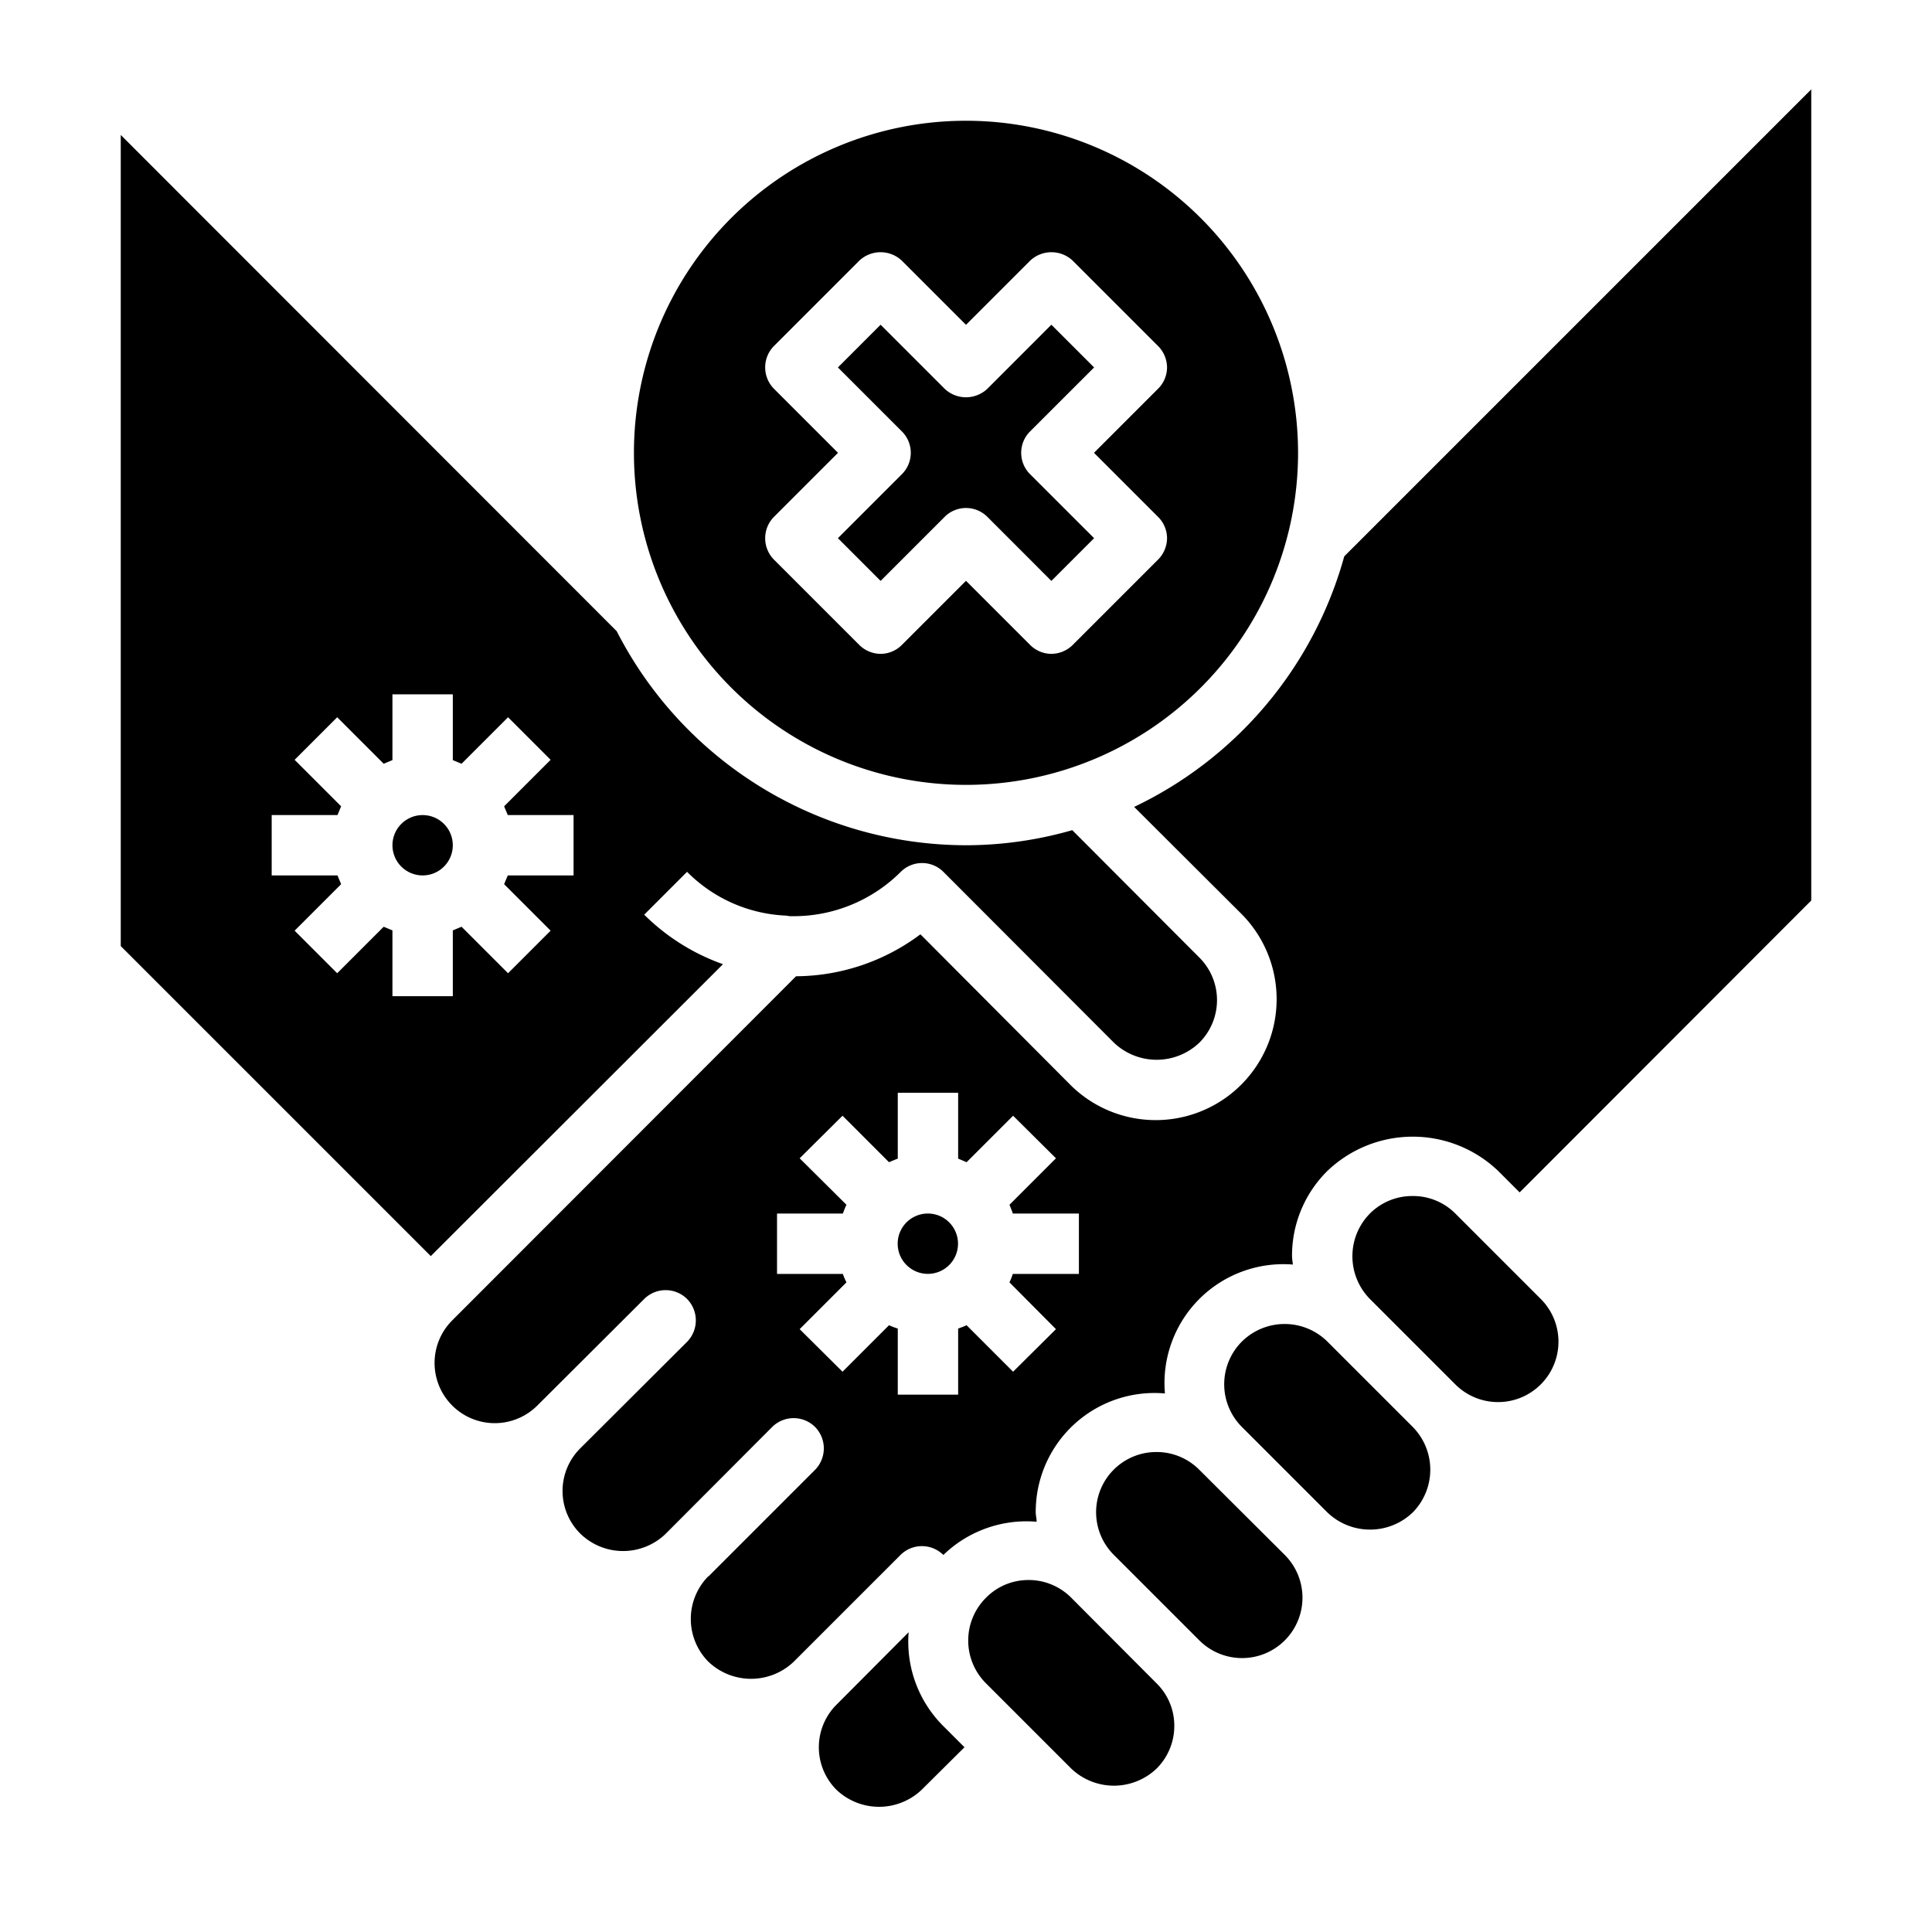 <svg xmlns="http://www.w3.org/2000/svg" viewBox="0 0 64 64" x="0px" y="0px"><g data-name="Hands-No Handshake-Hand Shake-Warning-Health"><circle cx="30.736" cy="41.199" r="1"></circle><path d="M46.8,39.62a1.98,1.98,0,0,0-1.42.58,2.016,2.016,0,0,0,0,2.83l2.83,2.83a2,2,0,0,0,2.83-2.83L48.21,40.2A1.973,1.973,0,0,0,46.8,39.62Z"></path><path d="M41.14,44.44a2,2,0,0,0,0,2.83l2.83,2.83a2.041,2.041,0,0,0,2.83,0,2.016,2.016,0,0,0,0-2.83l-2.83-2.83A2.013,2.013,0,0,0,41.14,44.44Z"></path><path d="M38.31,48.1a1.994,1.994,0,0,0-1.41,3.41l2.83,2.83a2,2,0,0,0,2.83-2.83l-2.83-2.82A1.989,1.989,0,0,0,38.31,48.1Z"></path><path d="M31.24,57.17a3.945,3.945,0,0,1-1.14-3.1l-2.39,2.4a1.992,1.992,0,0,0,0,2.82,2.048,2.048,0,0,0,2.82,0l1.42-1.41Z"></path><path d="M44.53,18.43a13.045,13.045,0,0,1-6.96,8.3l3.58,3.57a4.006,4.006,0,0,1-5.67,5.66l-4.99-5.01a6.93,6.93,0,0,1-4.12,1.39L14.98,43.74a1.994,1.994,0,0,0,2.82,2.82l3.54-3.53a1.008,1.008,0,0,1,1.42,0,1.014,1.014,0,0,1,0,1.42l-3.54,3.53a1.992,1.992,0,0,0,0,2.82,2.029,2.029,0,0,0,2.82.02.01.01,0,0,1,.01-.01l3.53-3.54a1.008,1.008,0,0,1,1.42,0,1.014,1.014,0,0,1,0,1.42l-3.53,3.53h-.01a2.013,2.013,0,0,0,.01,2.83,2.048,2.048,0,0,0,2.82,0l3.54-3.54a1.008,1.008,0,0,1,1.42,0,3.959,3.959,0,0,1,3.09-1.1c0-.11-.03-.21-.03-.31a3.935,3.935,0,0,1,4.28-3.94,3.939,3.939,0,0,1,4.24-4.27,2.477,2.477,0,0,1-.03-.27,3.945,3.945,0,0,1,1.17-2.83,4.092,4.092,0,0,1,5.66,0l.71.71L60,29.83V2.96ZM35.74,42.2H33.55a2.329,2.329,0,0,1-.11.28l1.54,1.55-1.42,1.41L32.02,43.9c-.09.04-.19.08-.28.11V46.2h-2V44.01a2.488,2.488,0,0,1-.29-.11l-1.54,1.54-1.42-1.41,1.55-1.55a2.358,2.358,0,0,1-.12-.28H25.74v-2h2.18c.04-.1.07-.19.12-.29l-1.55-1.54,1.42-1.41,1.54,1.54c.09-.04.19-.08.29-.12V36.2h2v2.18c.09.04.19.08.28.12l1.54-1.54,1.42,1.41-1.54,1.54c.04.1.08.19.11.29h2.19Z"></path><path d="M32,4A11,11,0,1,0,43,15,11.007,11.007,0,0,0,32,4Zm6.36,13.12a1,1,0,0,1,.3.71,1.017,1.017,0,0,1-.3.71l-2.82,2.82a1.017,1.017,0,0,1-.71.3,1,1,0,0,1-.71-.3L32,19.24l-2.12,2.12a1,1,0,0,1-.71.3,1.017,1.017,0,0,1-.71-.3l-2.82-2.82a1.008,1.008,0,0,1,0-1.42L27.76,15l-2.12-2.12a1.008,1.008,0,0,1,0-1.42l2.82-2.82a1.027,1.027,0,0,1,1.42,0L32,10.76l2.12-2.12a1.027,1.027,0,0,1,1.42,0l2.82,2.82a1.017,1.017,0,0,1,.3.71,1,1,0,0,1-.3.71L36.24,15Z"></path><path d="M34.07,52.34a1.966,1.966,0,0,0-1.41.59,2,2,0,0,0,0,2.83l2.83,2.83a2.048,2.048,0,0,0,2.82,0,1.989,1.989,0,0,0,.59-1.42,1.966,1.966,0,0,0-.59-1.41l-2.82-2.83A1.989,1.989,0,0,0,34.07,52.34Z"></path><path d="M39.73,31.72,35.52,27.5A12.794,12.794,0,0,1,32,28a13.02,13.02,0,0,1-11.57-7.09L4,4.47V31.34L14.27,41.61l9.68-9.67a7.035,7.035,0,0,1-2.61-1.64l1.42-1.42a4.906,4.906,0,0,0,3.26,1.45.688.688,0,0,1,.13.02h.14a5.019,5.019,0,0,0,3.55-1.47,1,1,0,0,1,1.41,0l5.65,5.66a2.051,2.051,0,0,0,2.83,0A1.992,1.992,0,0,0,39.73,31.72ZM19,29H16.82c-.04.1-.08.19-.12.29l1.54,1.54-1.41,1.41L15.29,30.7c-.1.04-.19.08-.29.12V33H13V30.82c-.1-.04-.19-.08-.29-.12l-1.54,1.54L9.76,30.83l1.54-1.54c-.04-.1-.08-.19-.12-.29H9V27h2.18c.04-.1.08-.19.12-.29L9.76,25.17l1.41-1.41,1.54,1.54c.1-.04.19-.08.29-.12V23h2v2.18c.1.04.19.08.29.12l1.54-1.54,1.41,1.41L16.7,26.71c.04.1.08.19.12.29H19Z"></path><circle cx="14" cy="28" r="1"></circle><path d="M31.293,17.121a1,1,0,0,1,1.414,0l2.121,2.122,1.415-1.415-2.122-2.121a1,1,0,0,1,0-1.414l2.122-2.121-1.415-1.415-2.121,2.122a1.029,1.029,0,0,1-1.414,0l-2.122-2.122-1.414,1.415,2.121,2.121a1,1,0,0,1,0,1.414l-2.121,2.121,1.414,1.415Z"></path></g></svg>